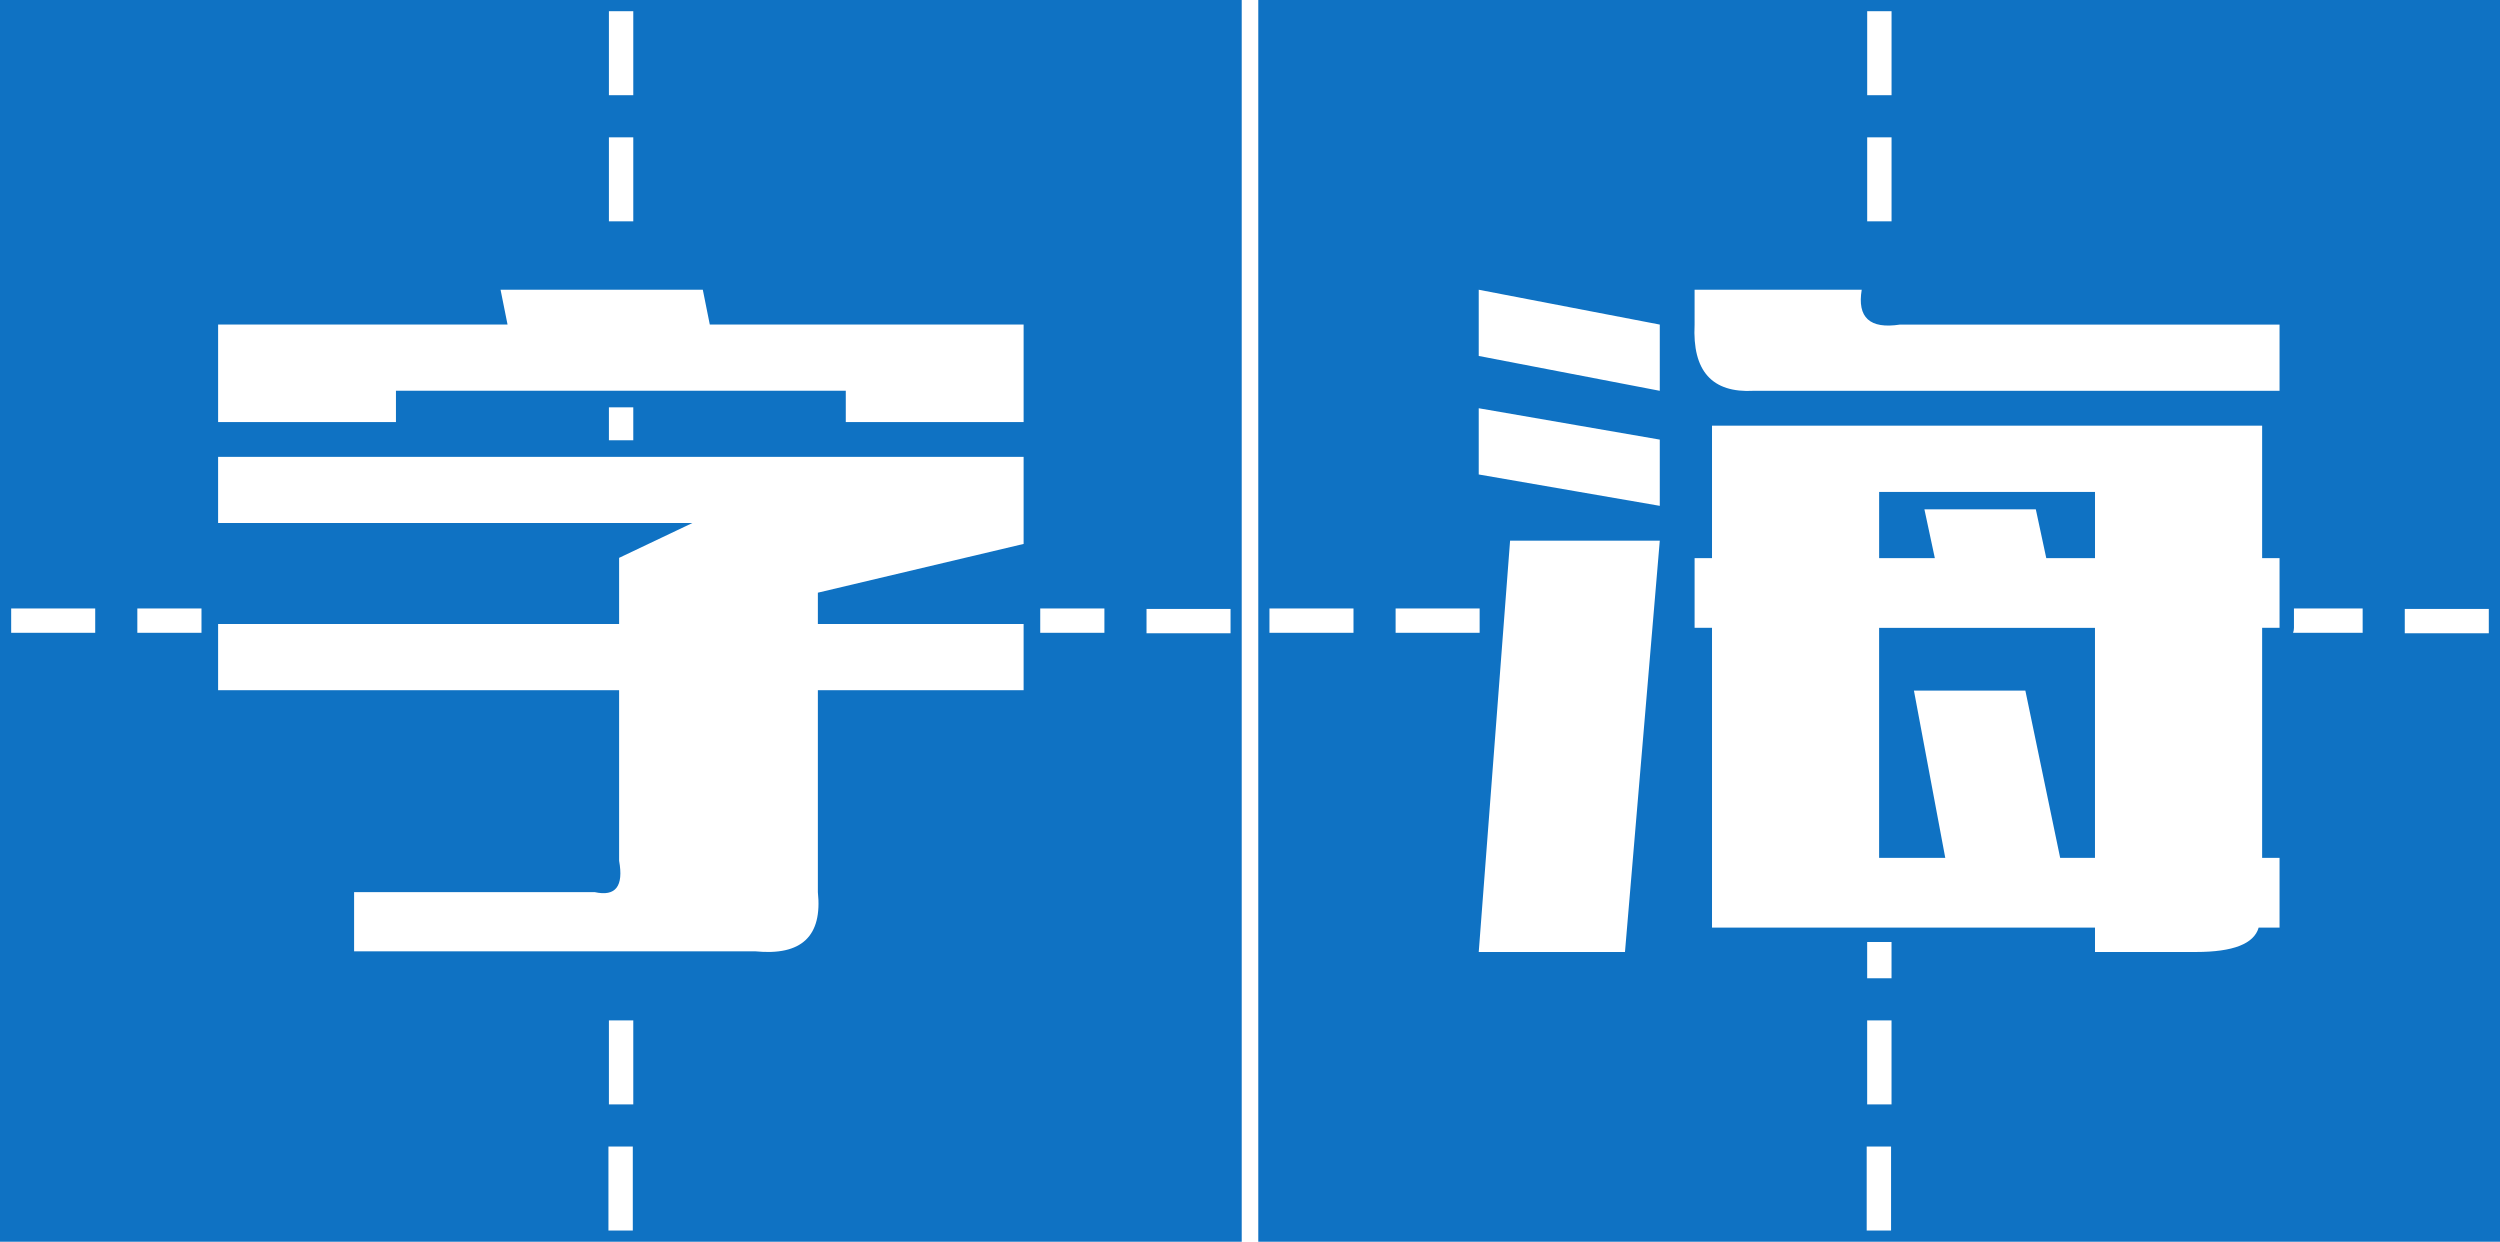 <svg width="302" height="150" version="1.1" viewBox="0 0 302 150" xmlns="http://www.w3.org/2000/svg">
	<g fill="#0f72c3" fill-rule="evenodd" stroke-width="1.007">
		<path d="m0 0v150h150v-150zm73.557 1.35h2.943v10.15h-2.943zm0 15.238h2.943v10.15h-2.943zm-13.09 18.412h24.432l0.844 4.207h37.91v11.777h-21.482v-3.785h-54.34v3.785h-21.482v-11.777h34.963zm13.09 14.207h2.943v3.975h-2.943zm-47.209 5.982h97.305v10.518l-24.854 5.889v3.785h24.854v7.992h-24.854v24.396c0.562 5.328-1.966 7.711-7.582 7.15h-48.441v-7.15h29.066c2.527 0.561 3.509-0.701 2.947-3.785v-20.611h-48.441v-7.992h48.441v-7.992l8.846-4.207h-57.287zm-24.998 18.311h10.152v2.943h-10.152zm15.24 0h7.75c-1.16e-4 0.984 0 1.961 0 2.943h-7.75zm109.07 0h7.752v2.943h-7.752zm12.84 0.057h10.15v2.943h-10.15zm-64.943 49.703h2.943v10.15h-2.943zm-0.057 15.238h2.943v10.152h-2.943z"/>
		<path d="m152 0v150h150v-150zm73.557 1.35h2.943v10.15h-2.943zm0 15.238h2.943v10.15h-2.943zm-46.926 18.412 21.871 4.209v8l-21.871-4.209zm26.076 0h20.189c-0.56 3.369 0.982 4.771 4.627 4.209h45.846v8h-63.512c-5.047 0.281-7.43-2.386-7.15-8zm-26.076 14.316 21.871 3.789v8l-21.871-3.789zm28.18 2.106h66.455v16h2.103v8.42h-2.103v27.789h2.103v8.422h-2.523c-0.562 1.964-3.086 2.947-7.572 2.947h-12.197v-2.947h-46.266v-36.211h-2.103v-8.42h2.103zm20.189 8v8h6.729l-1.26-5.896h13.457l1.264 5.896h5.887v-8zm-44.582 5.894h18.084l-4.205 49.684h-17.666zm-29.068 8.184h10.152v2.943h-10.152zm15.24 0h10.15v2.943h-10.15zm108.52 0h8.299v2.943h-8.406c0.071-0.193 0.107-0.396 0.107-0.602zm13.387 0.057h10.15v2.943h-10.15zm-63.5 2.285v27.789h7.992l-3.787-20.209h13.461l4.205 20.209h4.205v-27.789zm-1.443 37.955h2.943v4.375h-2.943zm0 9.463h2.943v10.15h-2.943zm-0.057 15.238h2.943v10.152h-2.943z"/>
	</g>
</svg>
